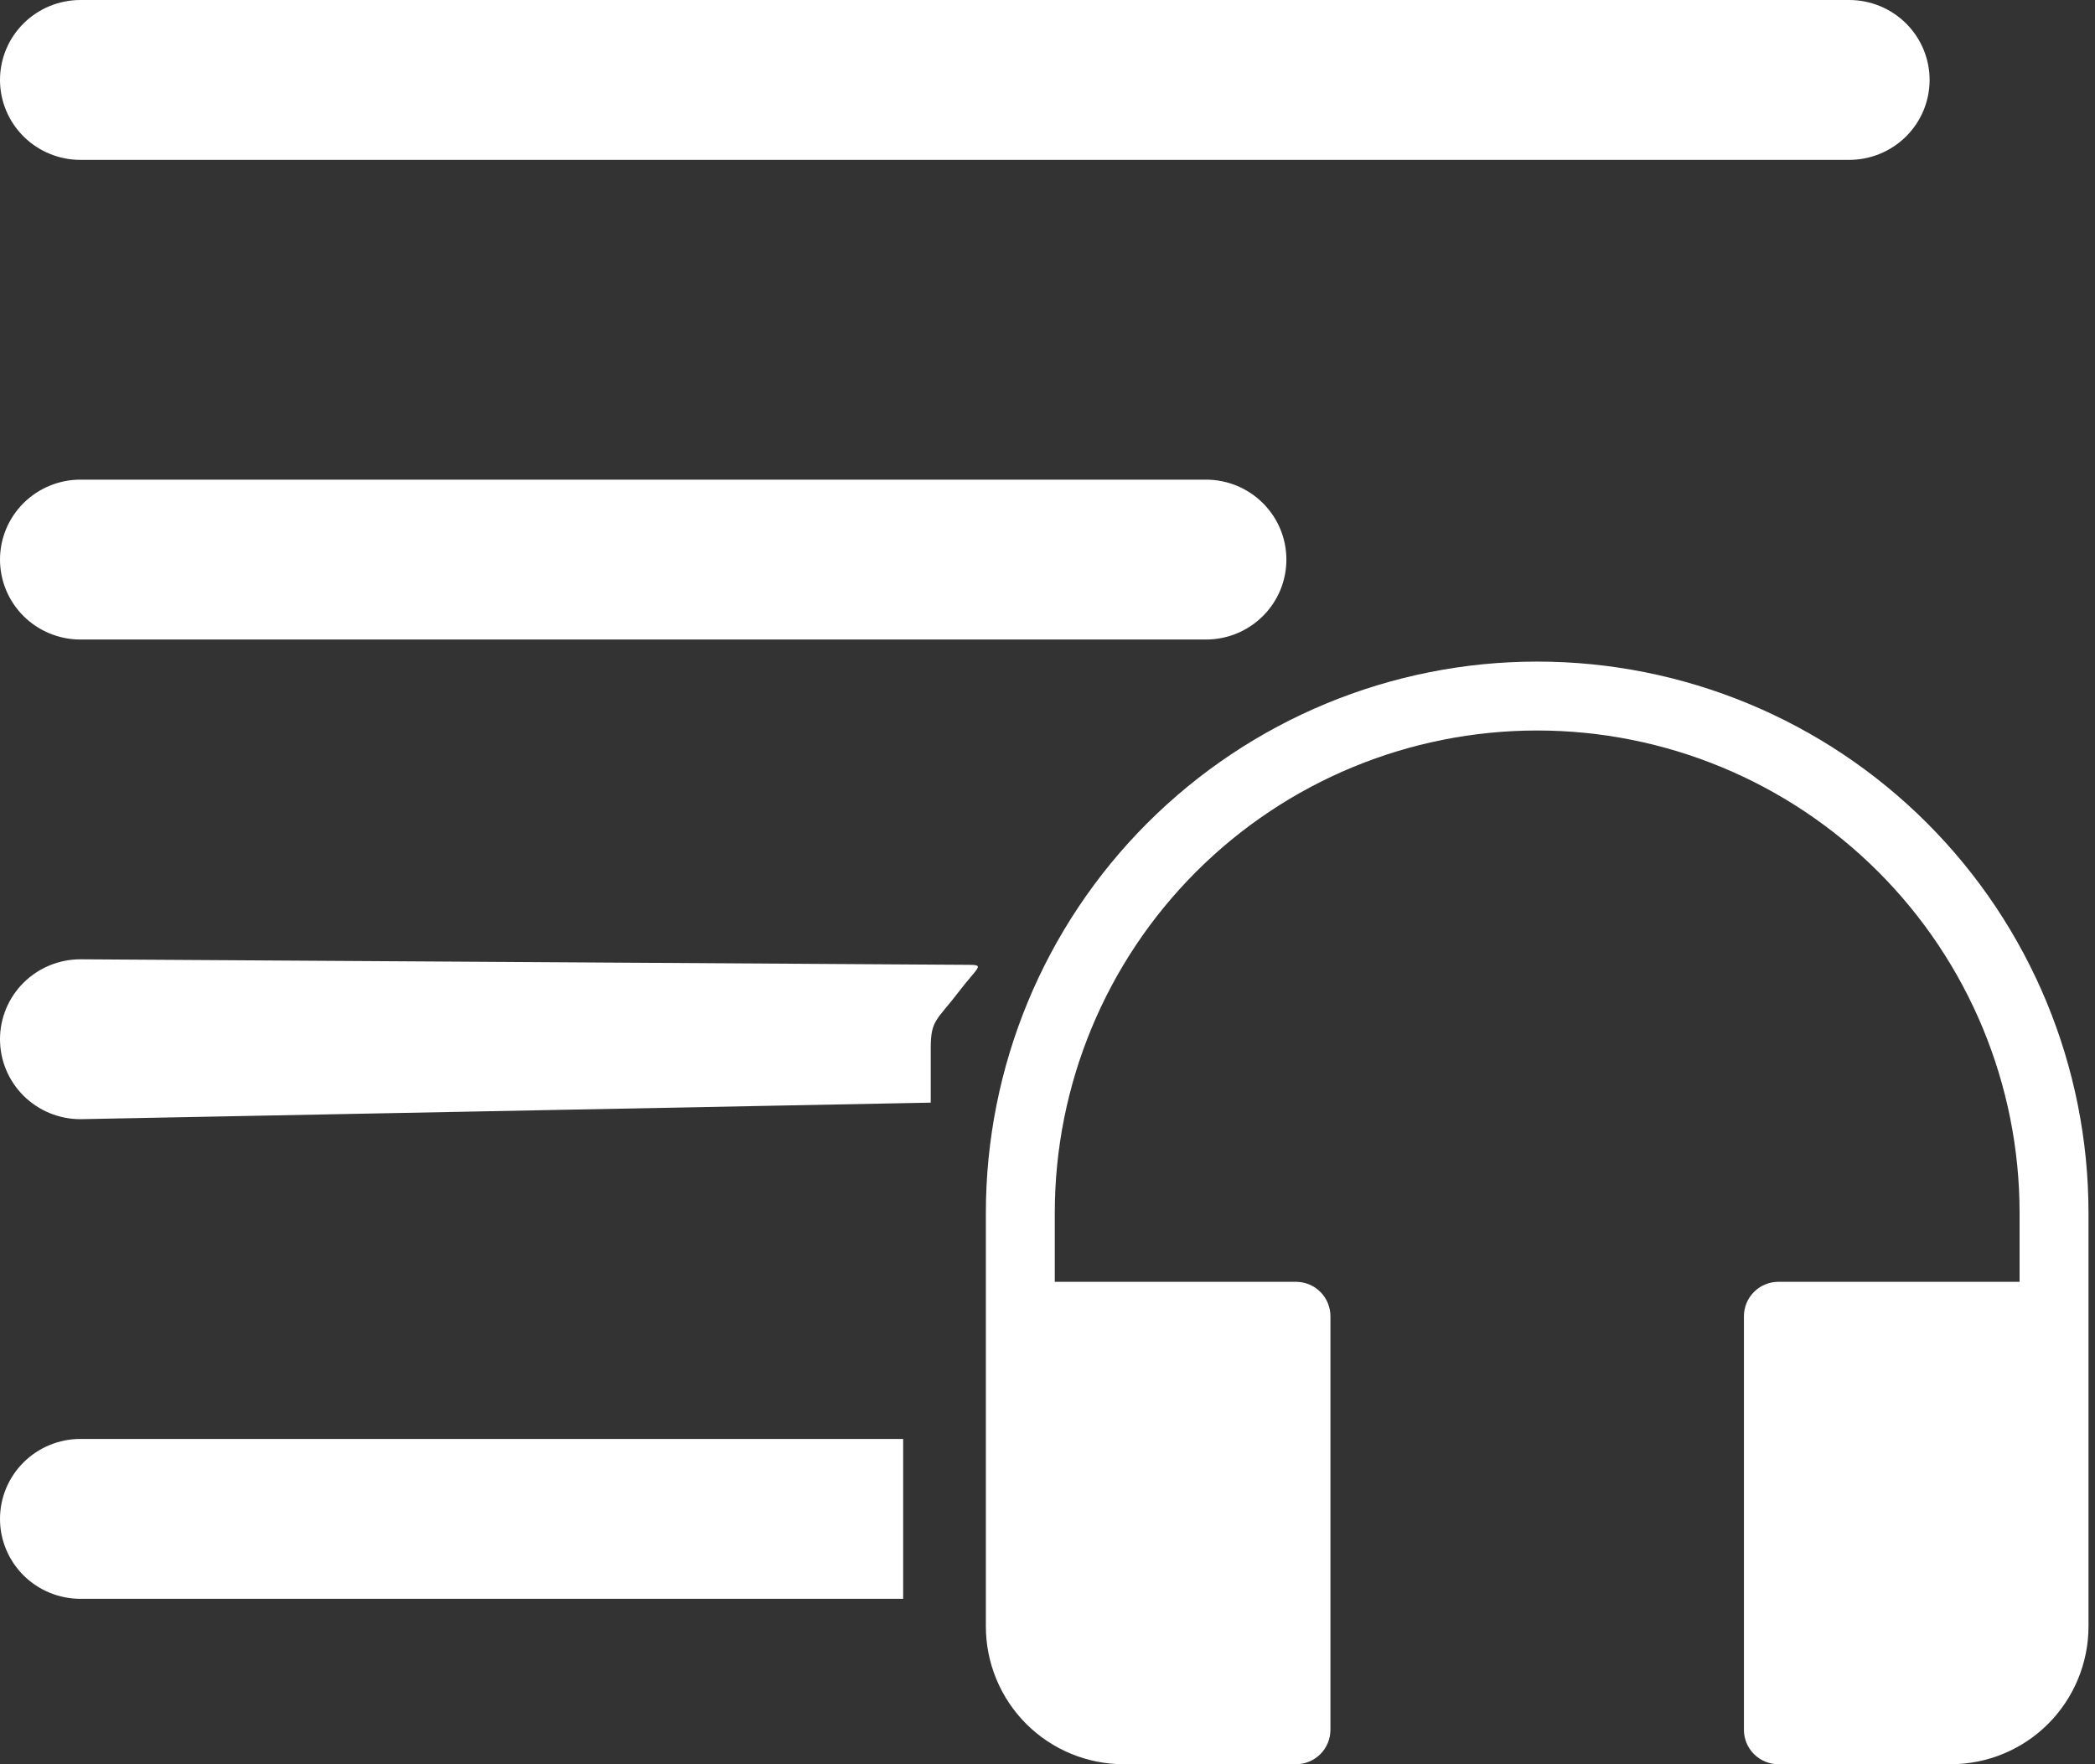 <svg width="38" height="32" viewBox="0 0 38 32" fill="none" xmlns="http://www.w3.org/2000/svg">
<rect x="0" y="0" width="38" height="32" fill="#333333" stroke="none"/>
<path fill-rule="evenodd" clip-rule="evenodd" d="M0 27.55C0 27.165 0.154 26.797 0.427 26.525C0.701 26.253 1.072 26.1 1.458 26.1H16.382C16.382 25.6 16.382 26.525 16.382 26.525C16.382 27 16.382 27.615 16.382 28C16.382 28.385 16.382 29.643 16.382 29H1.458C1.072 29 0.701 28.847 0.427 28.575C0.154 28.303 0 27.935 0 27.55ZM0 18.85C0 18.465 0.154 18.097 0.427 17.825C0.701 17.553 1.072 17.4 1.458 17.4L17.5 17.5C17.887 17.5 17.764 17.5 17.382 18C17 18.5 16.882 18.5 16.882 19C16.882 19.5 16.882 19.5 16.882 20L1.458 20.3C1.072 20.3 0.701 20.147 0.427 19.875C0.154 19.603 0 19.235 0 18.85ZM0 10.15C0 9.765 0.154 9.397 0.427 9.125C0.701 8.853 1.072 8.7 1.458 8.7H21.875C22.262 8.7 22.633 8.853 22.906 9.125C23.18 9.397 23.333 9.765 23.333 10.15C23.333 10.535 23.18 10.903 22.906 11.175C22.633 11.447 22.262 11.6 21.875 11.6H1.458C1.072 11.6 0.701 11.447 0.427 11.175C0.154 10.903 0 10.535 0 10.15ZM0 1.45C0 1.065 0.154 0.697 0.427 0.425C0.701 0.153 1.072 0 1.458 0H33.542C33.928 0 34.299 0.153 34.573 0.425C34.846 0.697 35 1.065 35 1.45C35 1.835 34.846 2.203 34.573 2.475C34.299 2.747 33.928 2.9 33.542 2.9H1.458C1.072 2.9 0.701 2.747 0.427 2.475C0.154 2.203 0 1.835 0 1.45Z" fill="white"/>
<path d="M19.132 22C19.132 19.679 20.054 17.454 21.695 15.813C23.336 14.172 25.561 13.25 27.882 13.25C30.203 13.25 32.428 14.172 34.069 15.813C35.71 17.454 36.632 19.679 36.632 22V23.25H32.257C32.091 23.25 31.932 23.316 31.815 23.433C31.698 23.55 31.632 23.709 31.632 23.875V31.375C31.632 31.541 31.698 31.7 31.815 31.817C31.932 31.934 32.091 32 32.257 32H35.382C36.045 32 36.681 31.737 37.15 31.268C37.618 30.799 37.882 30.163 37.882 29.5V22C37.882 19.348 36.828 16.804 34.953 14.929C33.078 13.054 30.534 12 27.882 12C25.23 12 22.686 13.054 20.811 14.929C18.935 16.804 17.882 19.348 17.882 22V29.5C17.882 30.163 18.145 30.799 18.614 31.268C19.083 31.737 19.719 32 20.382 32H23.507C23.673 32 23.832 31.934 23.949 31.817C24.066 31.7 24.132 31.541 24.132 31.375V23.875C24.132 23.709 24.066 23.55 23.949 23.433C23.832 23.316 23.673 23.25 23.507 23.25H19.132V22Z" fill="white"/>
</svg>
